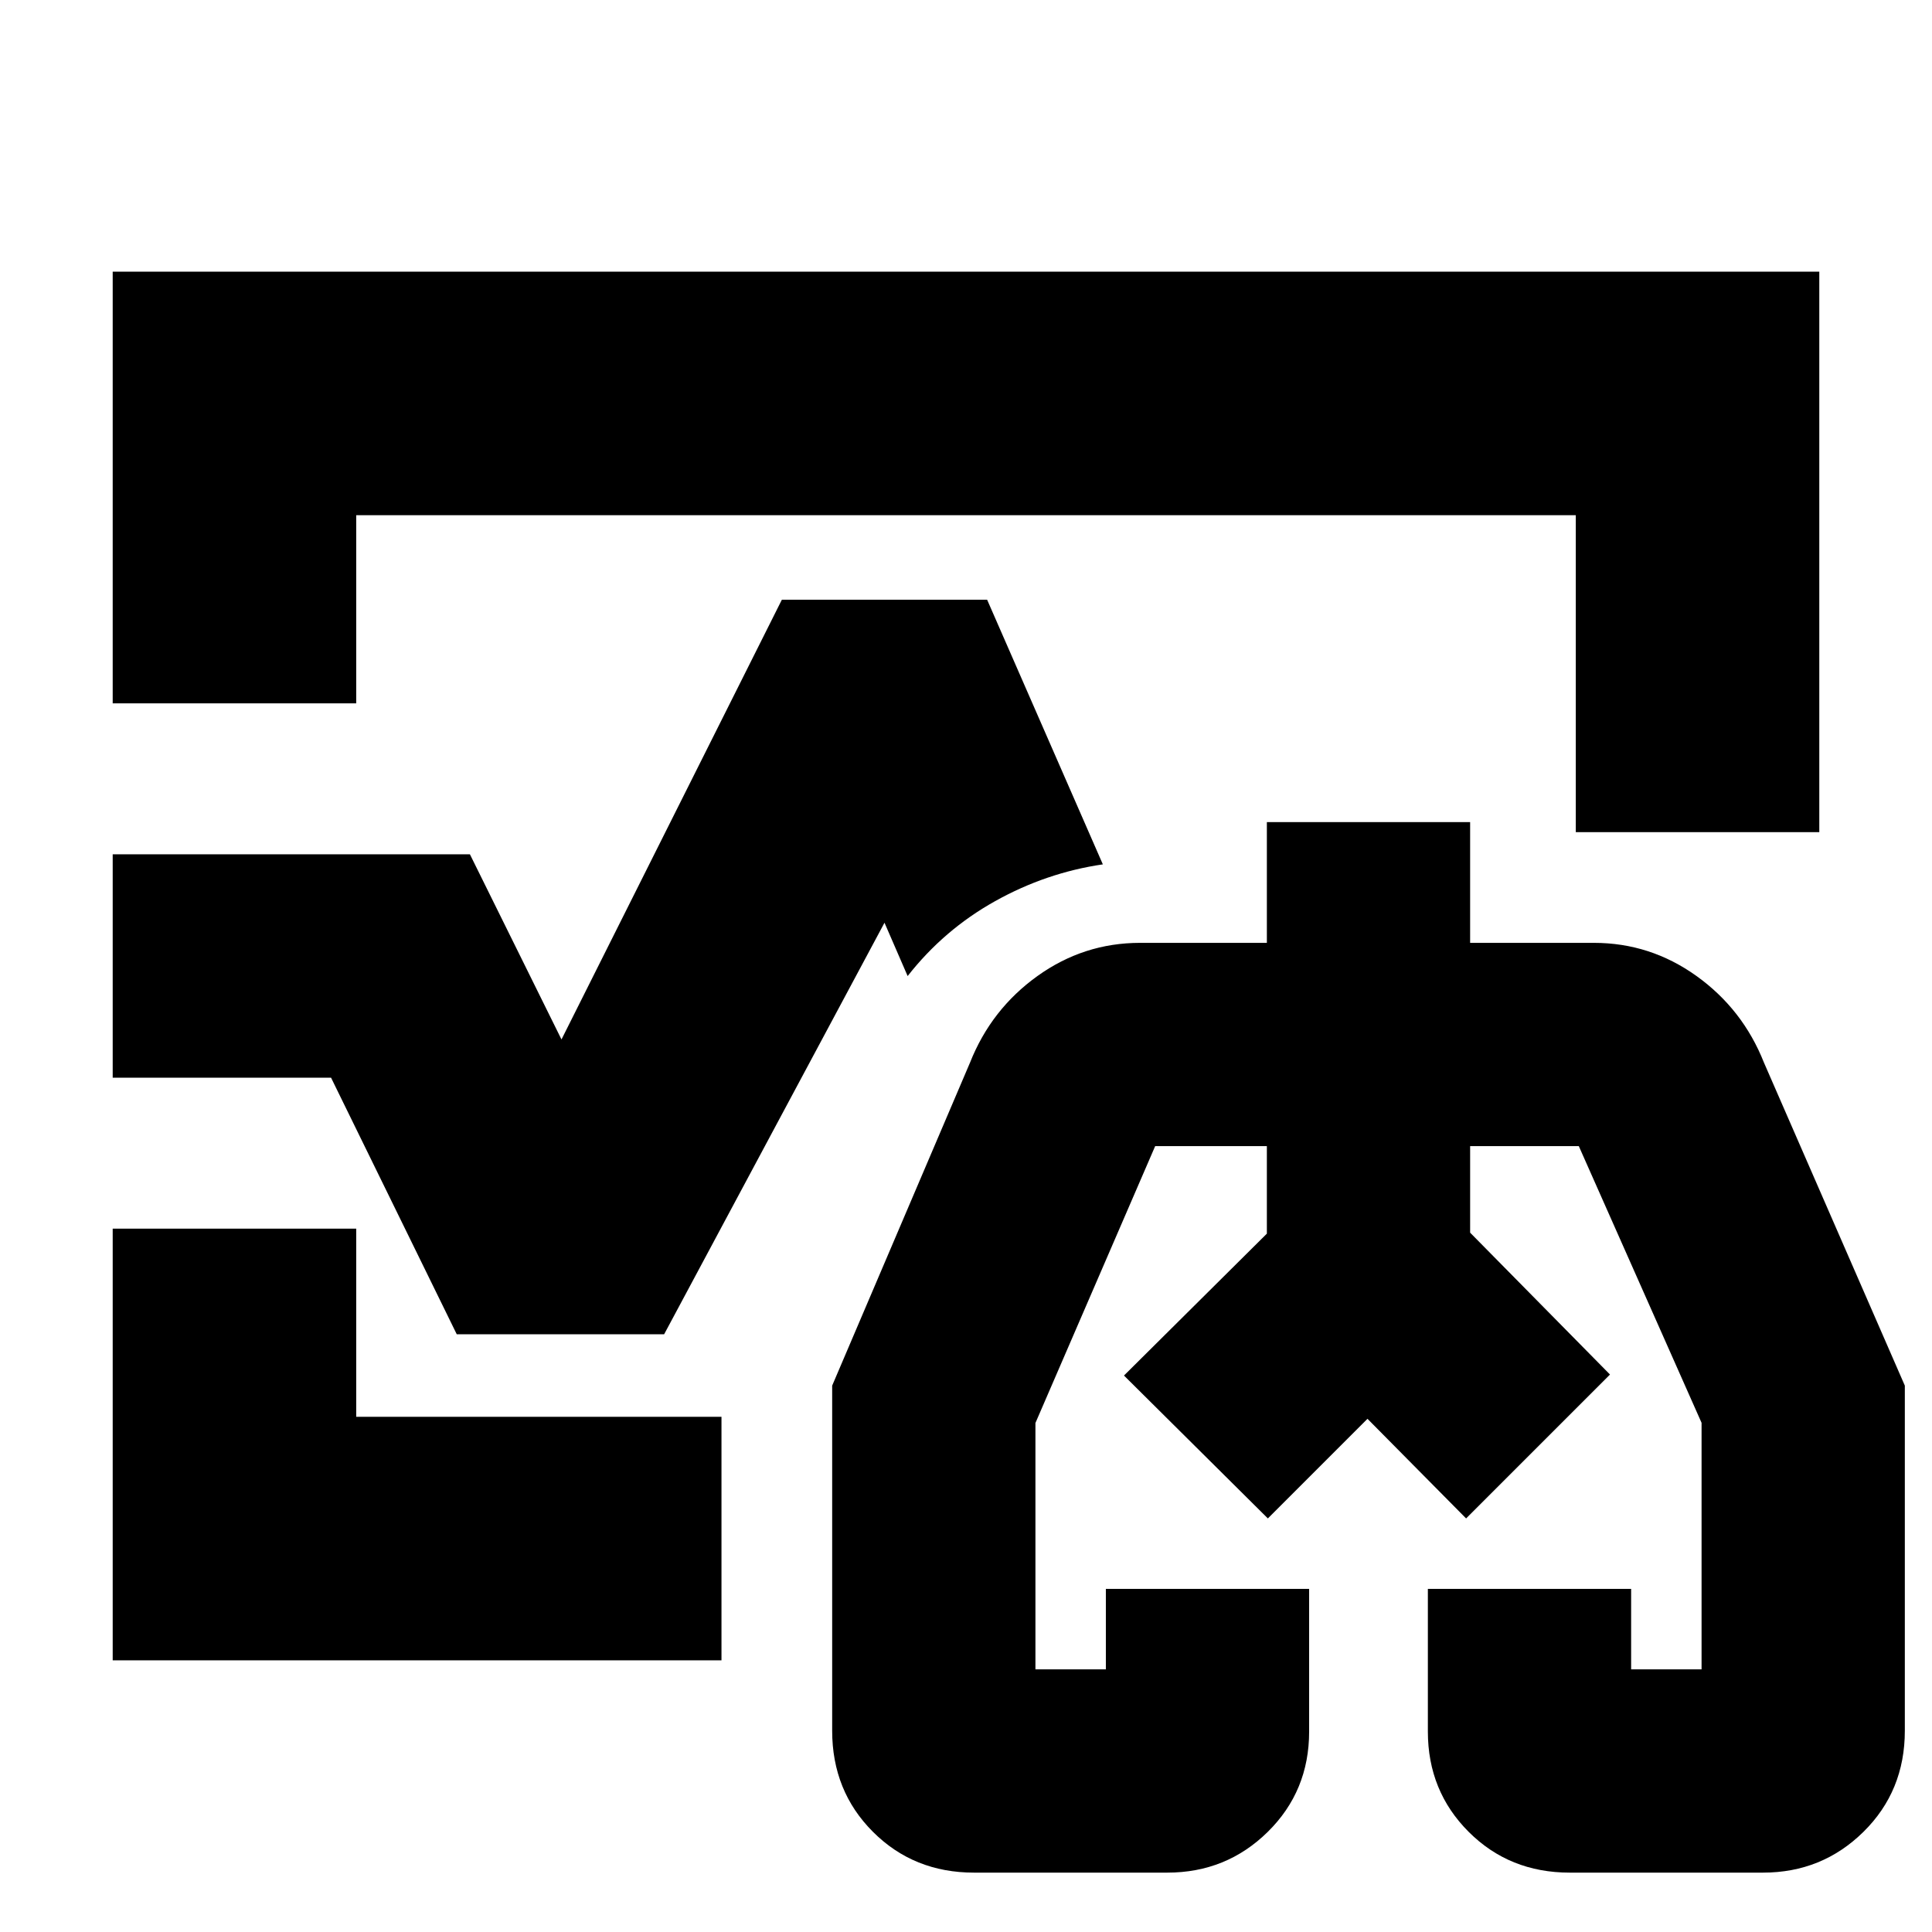 <svg xmlns="http://www.w3.org/2000/svg" height="24" viewBox="0 -960 960 960" width="24"><path d="m558.5-276.5 71-70.51v-43.49 43.49l-71 70.51ZM800-277l-69.5-70.01v-43.49 43.49L800-277ZM480-480ZM56-610.5V-825h848v278.5H783V-704H177v93.5H56ZM56-135v-214.5h121v93.5h181.5v121H56ZM484-29.5q-29.96 0-50.23-20.27Q413.5-70.04 413.5-100v-171.49L482-432q10.5-26.5 33.48-43 22.99-16.5 51.02-16.5h63v-60h101v60H792q28.03 0 51.02 16.5 22.98 16.5 33.48 43l70 160.51V-100q0 29.96-20.56 50.23Q905.38-29.5 876-29.5h-96q-29.96 0-50.23-20.27-20.27-20.27-20.27-49.82v-70.91h101v40h35V-253l-61-137.5h-54v43L800-277l-71.5 71.5-49-49.5-49.5 49.5-71.5-71 71-70.51v-43.49H574l-59.5 137.58v122.42h35v-40h101v70.94q0 29.56-20.56 49.81Q609.38-29.5 580-29.5h-96ZM680-260ZM56-424.5v-111h177.5l45.5 92L388.5-662h102L548-530.5q-28.19 4.12-53.59 18.31Q469-498 451-475l-11.5-26.5L330-297H226.96L164.5-424.5H56Z"/></svg>